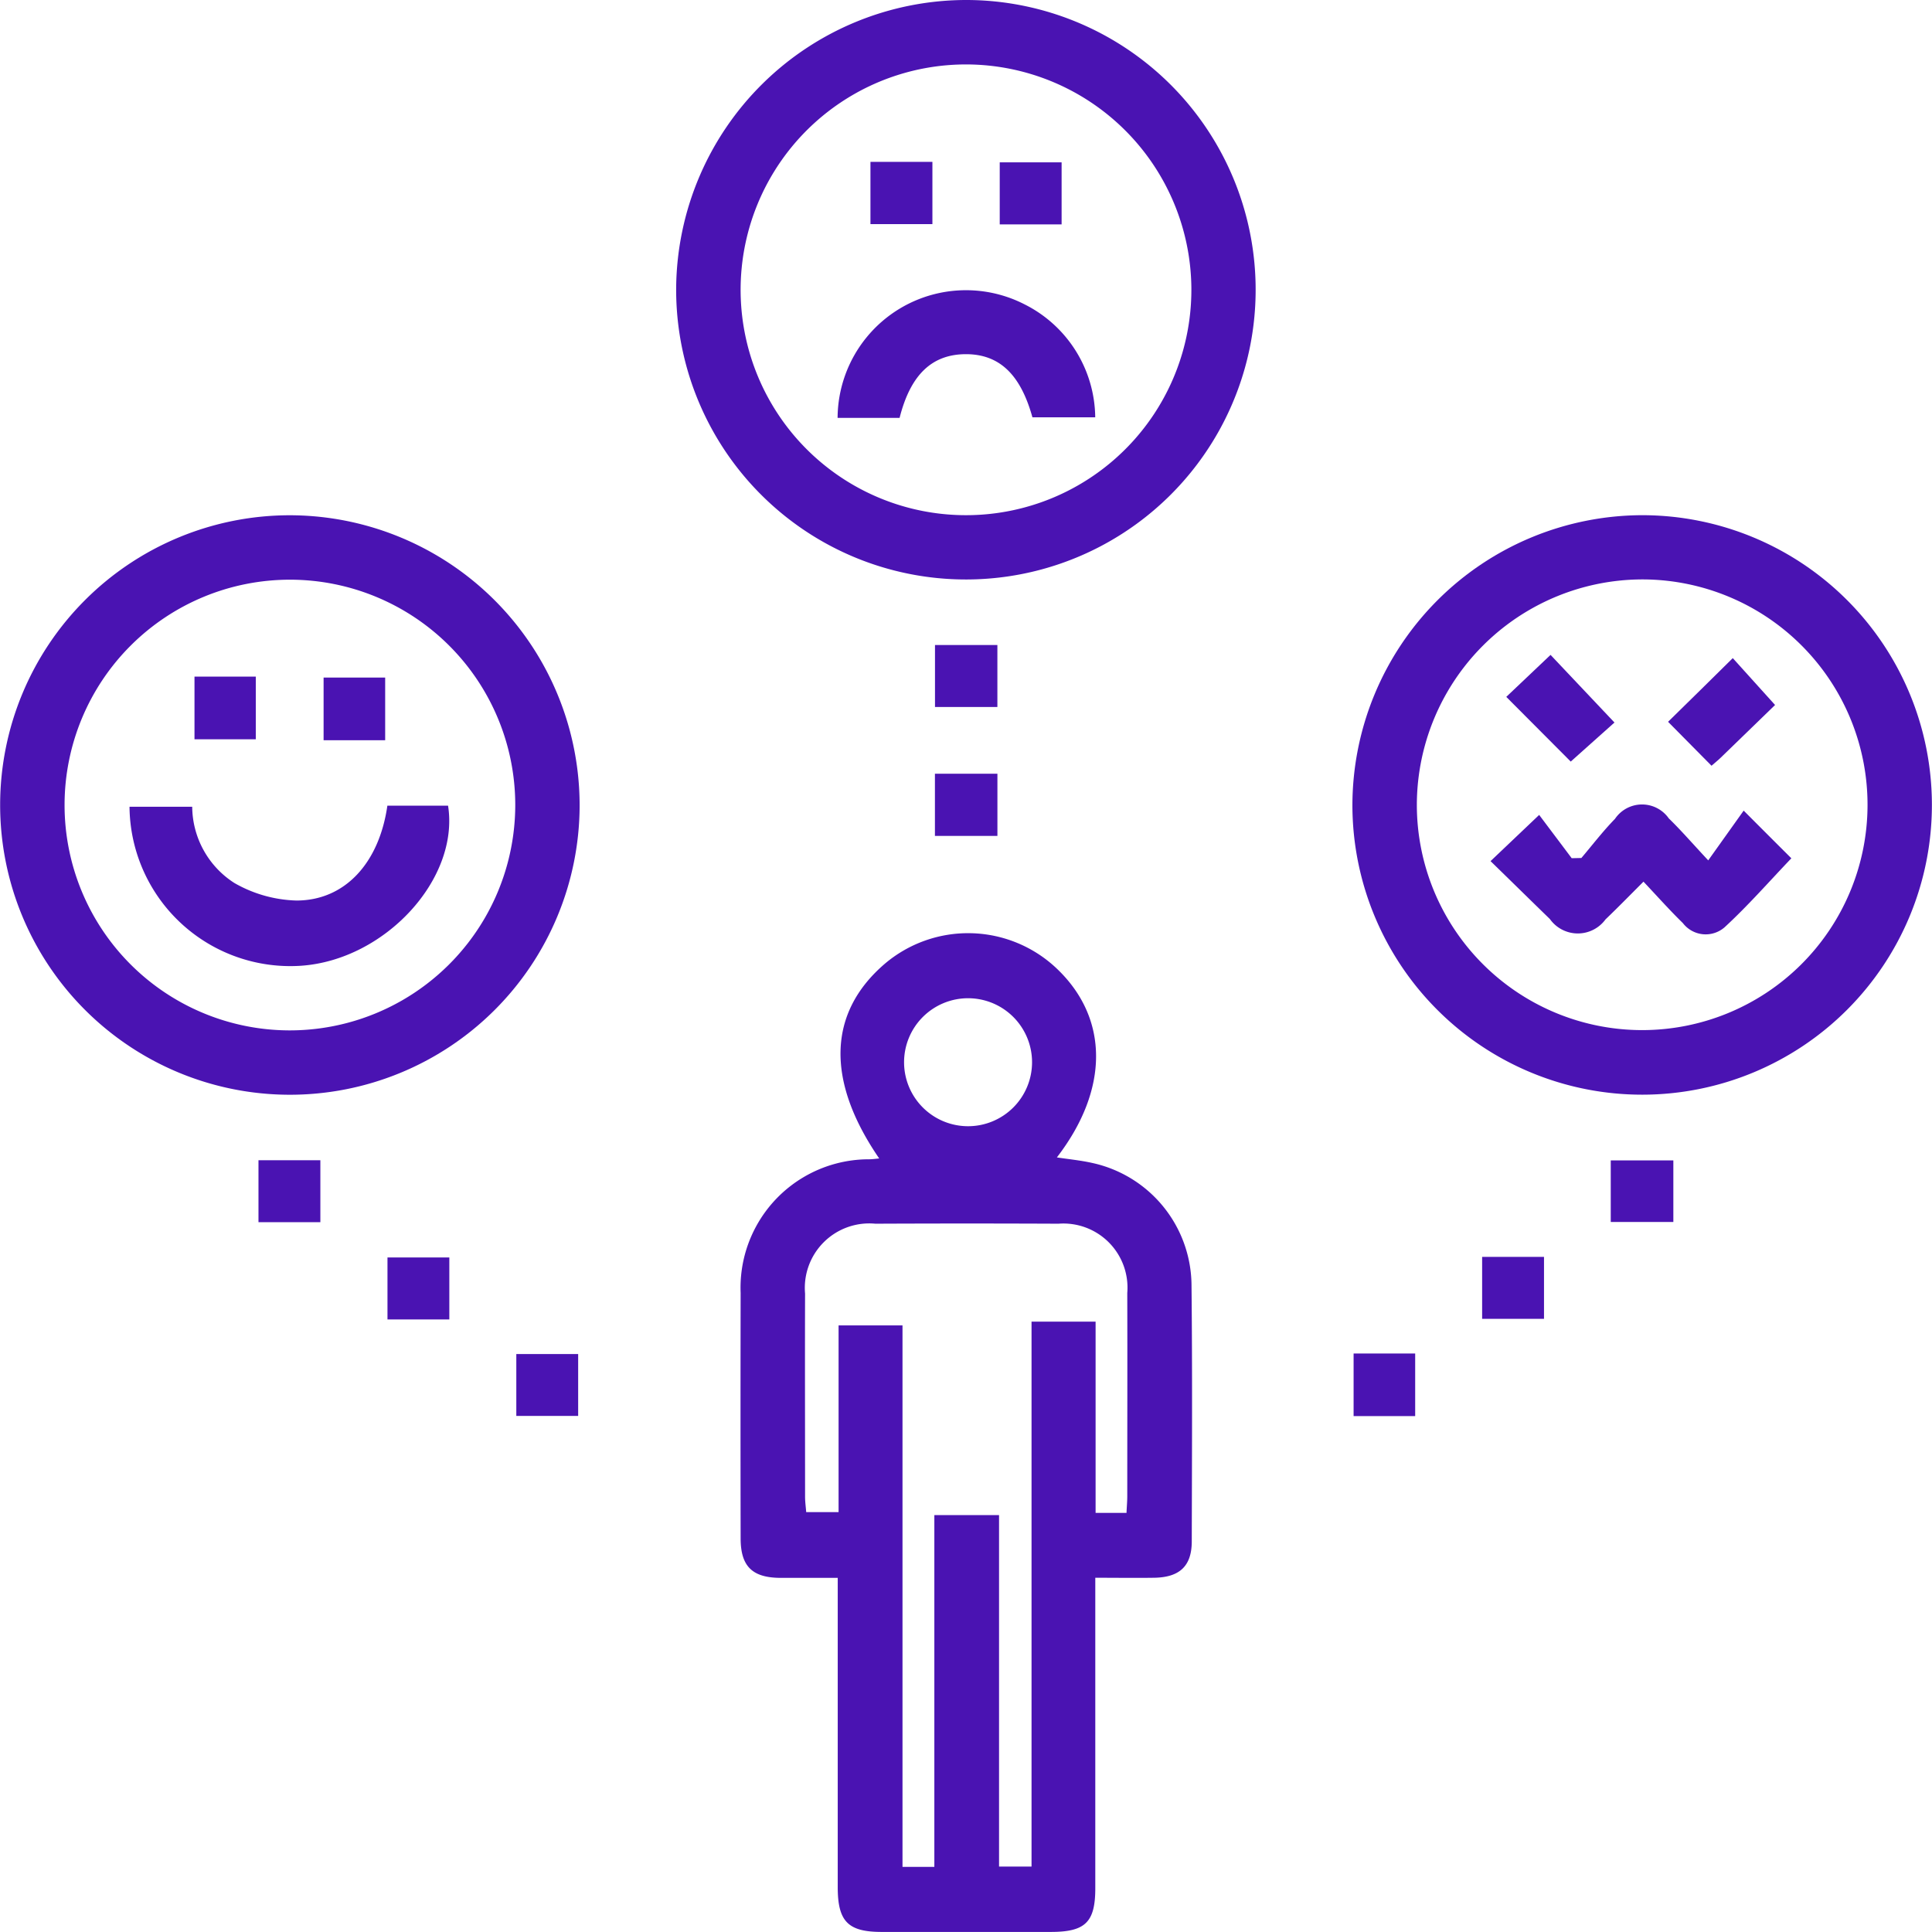 <svg xmlns="http://www.w3.org/2000/svg" width="56.731" height="56.729" viewBox="0 0 56.731 56.729">
  <g id="mood-changes" transform="translate(-11.98 -12.73)">
    <path id="Path_16209" data-name="Path 16209" d="M152.538,205.2c-.6,0-1.148,0-1.694,0-.81-.009-1.148-.341-1.15-1.153q-.007-3.6,0-7.21a3.771,3.771,0,0,1,3.777-3.928c.09,0,.18-.014.292-.024-1.571-2.288-1.508-4.276.156-5.71a3.78,3.78,0,0,1,5.061.137c1.53,1.456,1.539,3.545,0,5.542.355.054.7.087,1.03.161a3.7,3.7,0,0,1,2.923,3.548c.027,2.522.014,5.042.008,7.563,0,.729-.357,1.06-1.107,1.071-.548.008-1.1,0-1.726,0v9.115c0,1-.29,1.285-1.309,1.285q-2.482,0-4.964,0c-.99,0-1.29-.308-1.29-1.317V205.2Zm8.487-1.918c.008-.177.022-.33.022-.482,0-1.988.006-3.977,0-5.965a1.882,1.882,0,0,0-2.021-2.034q-2.688-.012-5.375,0a1.892,1.892,0,0,0-2.065,2.051c-.006,1.988,0,3.977,0,5.965,0,.152.022.3.033.452h.951v-5.482h1.877v15.9h.935v-10.33h1.9v10.32h.954v-16h1.881v5.615h.909Zm-6.532-13.221a1.879,1.879,0,1,0,1.871-1.881,1.88,1.88,0,0,0-1.871,1.881Z" transform="translate(-115.966 -146.138)" fill="#4a13b2"/>
    <path id="Path_16210" data-name="Path 16210" d="M146.284,12.73a8.508,8.508,0,1,1-8.555,8.433,8.528,8.528,0,0,1,8.555-8.433Zm-.043,1.892a6.618,6.618,0,1,0,6.616,6.546,6.624,6.624,0,0,0-6.616-6.546Z" transform="translate(-105.894 0)" fill="#4a13b2"/>
    <path id="Path_16211" data-name="Path 16211" d="M272.008,108.54a8.508,8.508,0,1,1-8.519,8.528,8.529,8.529,0,0,1,8.519-8.528Zm-6.627,8.5a6.617,6.617,0,1,0,6.663-6.614A6.632,6.632,0,0,0,265.381,117.044Z" transform="translate(-211.797 -80.682)" fill="#4a13b2"/>
    <path id="Path_16212" data-name="Path 16212" d="M29,117.095a8.508,8.508,0,1,1-8.5-8.545,8.521,8.521,0,0,1,8.5,8.545Zm-1.89-.046a6.617,6.617,0,1,0-6.651,6.627,6.623,6.623,0,0,0,6.651-6.627Z" transform="translate(0 -80.69)" fill="#4a13b2"/>
    <path id="Path_16213" data-name="Path 16213" d="M187.692,132.68V134.5H185.86V132.68Z" transform="translate(-146.425 -101.01)" fill="#4a13b2"/>
    <path id="Path_16214" data-name="Path 16214" d="M187.685,156.62v1.825H185.85V156.62Z" transform="translate(-146.417 -121.17)" fill="#4a13b2"/>
    <path id="Path_16215" data-name="Path 16215" d="M60.05,230.319V228.5h1.817v1.819Z" transform="translate(-40.48 -181.701)" fill="#4a13b2"/>
    <path id="Path_16216" data-name="Path 16216" d="M311.53,230.338V228.53h1.838v1.808Z" transform="translate(-252.252 -181.726)" fill="#4a13b2"/>
    <path id="Path_16217" data-name="Path 16217" d="M85.856,248.4H84.04V246.58h1.816Z" transform="translate(-60.682 -196.926)" fill="#4a13b2"/>
    <path id="Path_16218" data-name="Path 16218" d="M287.61,248.289V246.47h1.817v1.819Z" transform="translate(-232.109 -196.833)" fill="#4a13b2"/>
    <path id="Path_16219" data-name="Path 16219" d="M109.816,266.357H108V264.54h1.816Z" transform="translate(-80.859 -212.05)" fill="#4a13b2"/>
    <path id="Path_16220" data-name="Path 16220" d="M265.518,266.278H263.71V264.44h1.808Z" transform="translate(-211.983 -211.966)" fill="#4a13b2"/>
    <path id="Path_16226" data-name="Path 16226" d="M169.572,70.28H167.75a3.77,3.77,0,0,1,5.492-3.333,3.752,3.752,0,0,1,2.073,3.316h-1.844c-.349-1.26-.969-1.851-1.948-1.854-1,0-1.631.6-1.952,1.869Z" transform="translate(-131.175 -45.279)" fill="#4a13b2"/>
    <path id="Path_16227" data-name="Path 16227" d="M173.86,42.83h1.819v1.828H173.86Z" transform="translate(-136.32 -25.347)" fill="#4a13b2"/>
    <path id="Path_16228" data-name="Path 16228" d="M199.717,42.92v1.822H197.9V42.92Z" transform="translate(-156.564 -25.423)" fill="#4a13b2"/>
    <path id="Path_16229" data-name="Path 16229" d="M289.163,164l1.427-1.356c.3.4.628.835.955,1.271l.284-.006c.327-.385.635-.789.987-1.149a.959.959,0,0,1,1.581-.013c.352.341.674.714,1.157,1.232l1.041-1.461c.576.578.992.993,1.4,1.4-.655.685-1.273,1.393-1.961,2.026a.844.844,0,0,1-1.224-.123c-.379-.369-.733-.767-1.157-1.217-.4.4-.753.761-1.115,1.108a1.007,1.007,0,0,1-1.634-.011c-.576-.559-1.148-1.123-1.742-1.7Z" transform="translate(-233.414 -125.985)" fill="#4a13b2"/>
    <path id="Path_16230" data-name="Path 16230" d="M293.993,137.653l-1.893-1.9,1.3-1.233,1.877,1.986Z" transform="translate(-235.89 -102.56)" fill="#4a13b2"/>
    <path id="Path_16231" data-name="Path 16231" d="M325.334,136.494c-.455.442-1.029,1-1.606,1.557-.081.079-.171.148-.262.229l-1.276-1.29c.635-.622,1.276-1.252,1.9-1.87l1.241,1.375Z" transform="translate(-261.229 -103.065)" fill="#4a13b2"/>
    <path id="Path_16232" data-name="Path 16232" d="M43.639,162.56h1.784c.338,2.155-1.852,4.528-4.314,4.7a4.722,4.722,0,0,1-5.04-4.669h1.841a2.682,2.682,0,0,0,1.238,2.239,3.866,3.866,0,0,0,1.822.515c1.424,0,2.428-1.1,2.67-2.781Z" transform="translate(-20.286 -126.172)" fill="#4a13b2"/>
    <path id="Path_16233" data-name="Path 16233" d="M48.15,138.56h1.8V140.4h-1.8Z" transform="translate(-30.459 -105.962)" fill="#4a13b2"/>
    <path id="Path_16234" data-name="Path 16234" d="M73.968,140.579H72.16v-1.84h1.808Z" transform="translate(-50.678 -106.113)" fill="#4a13b2"/>
  </g>
</svg>
